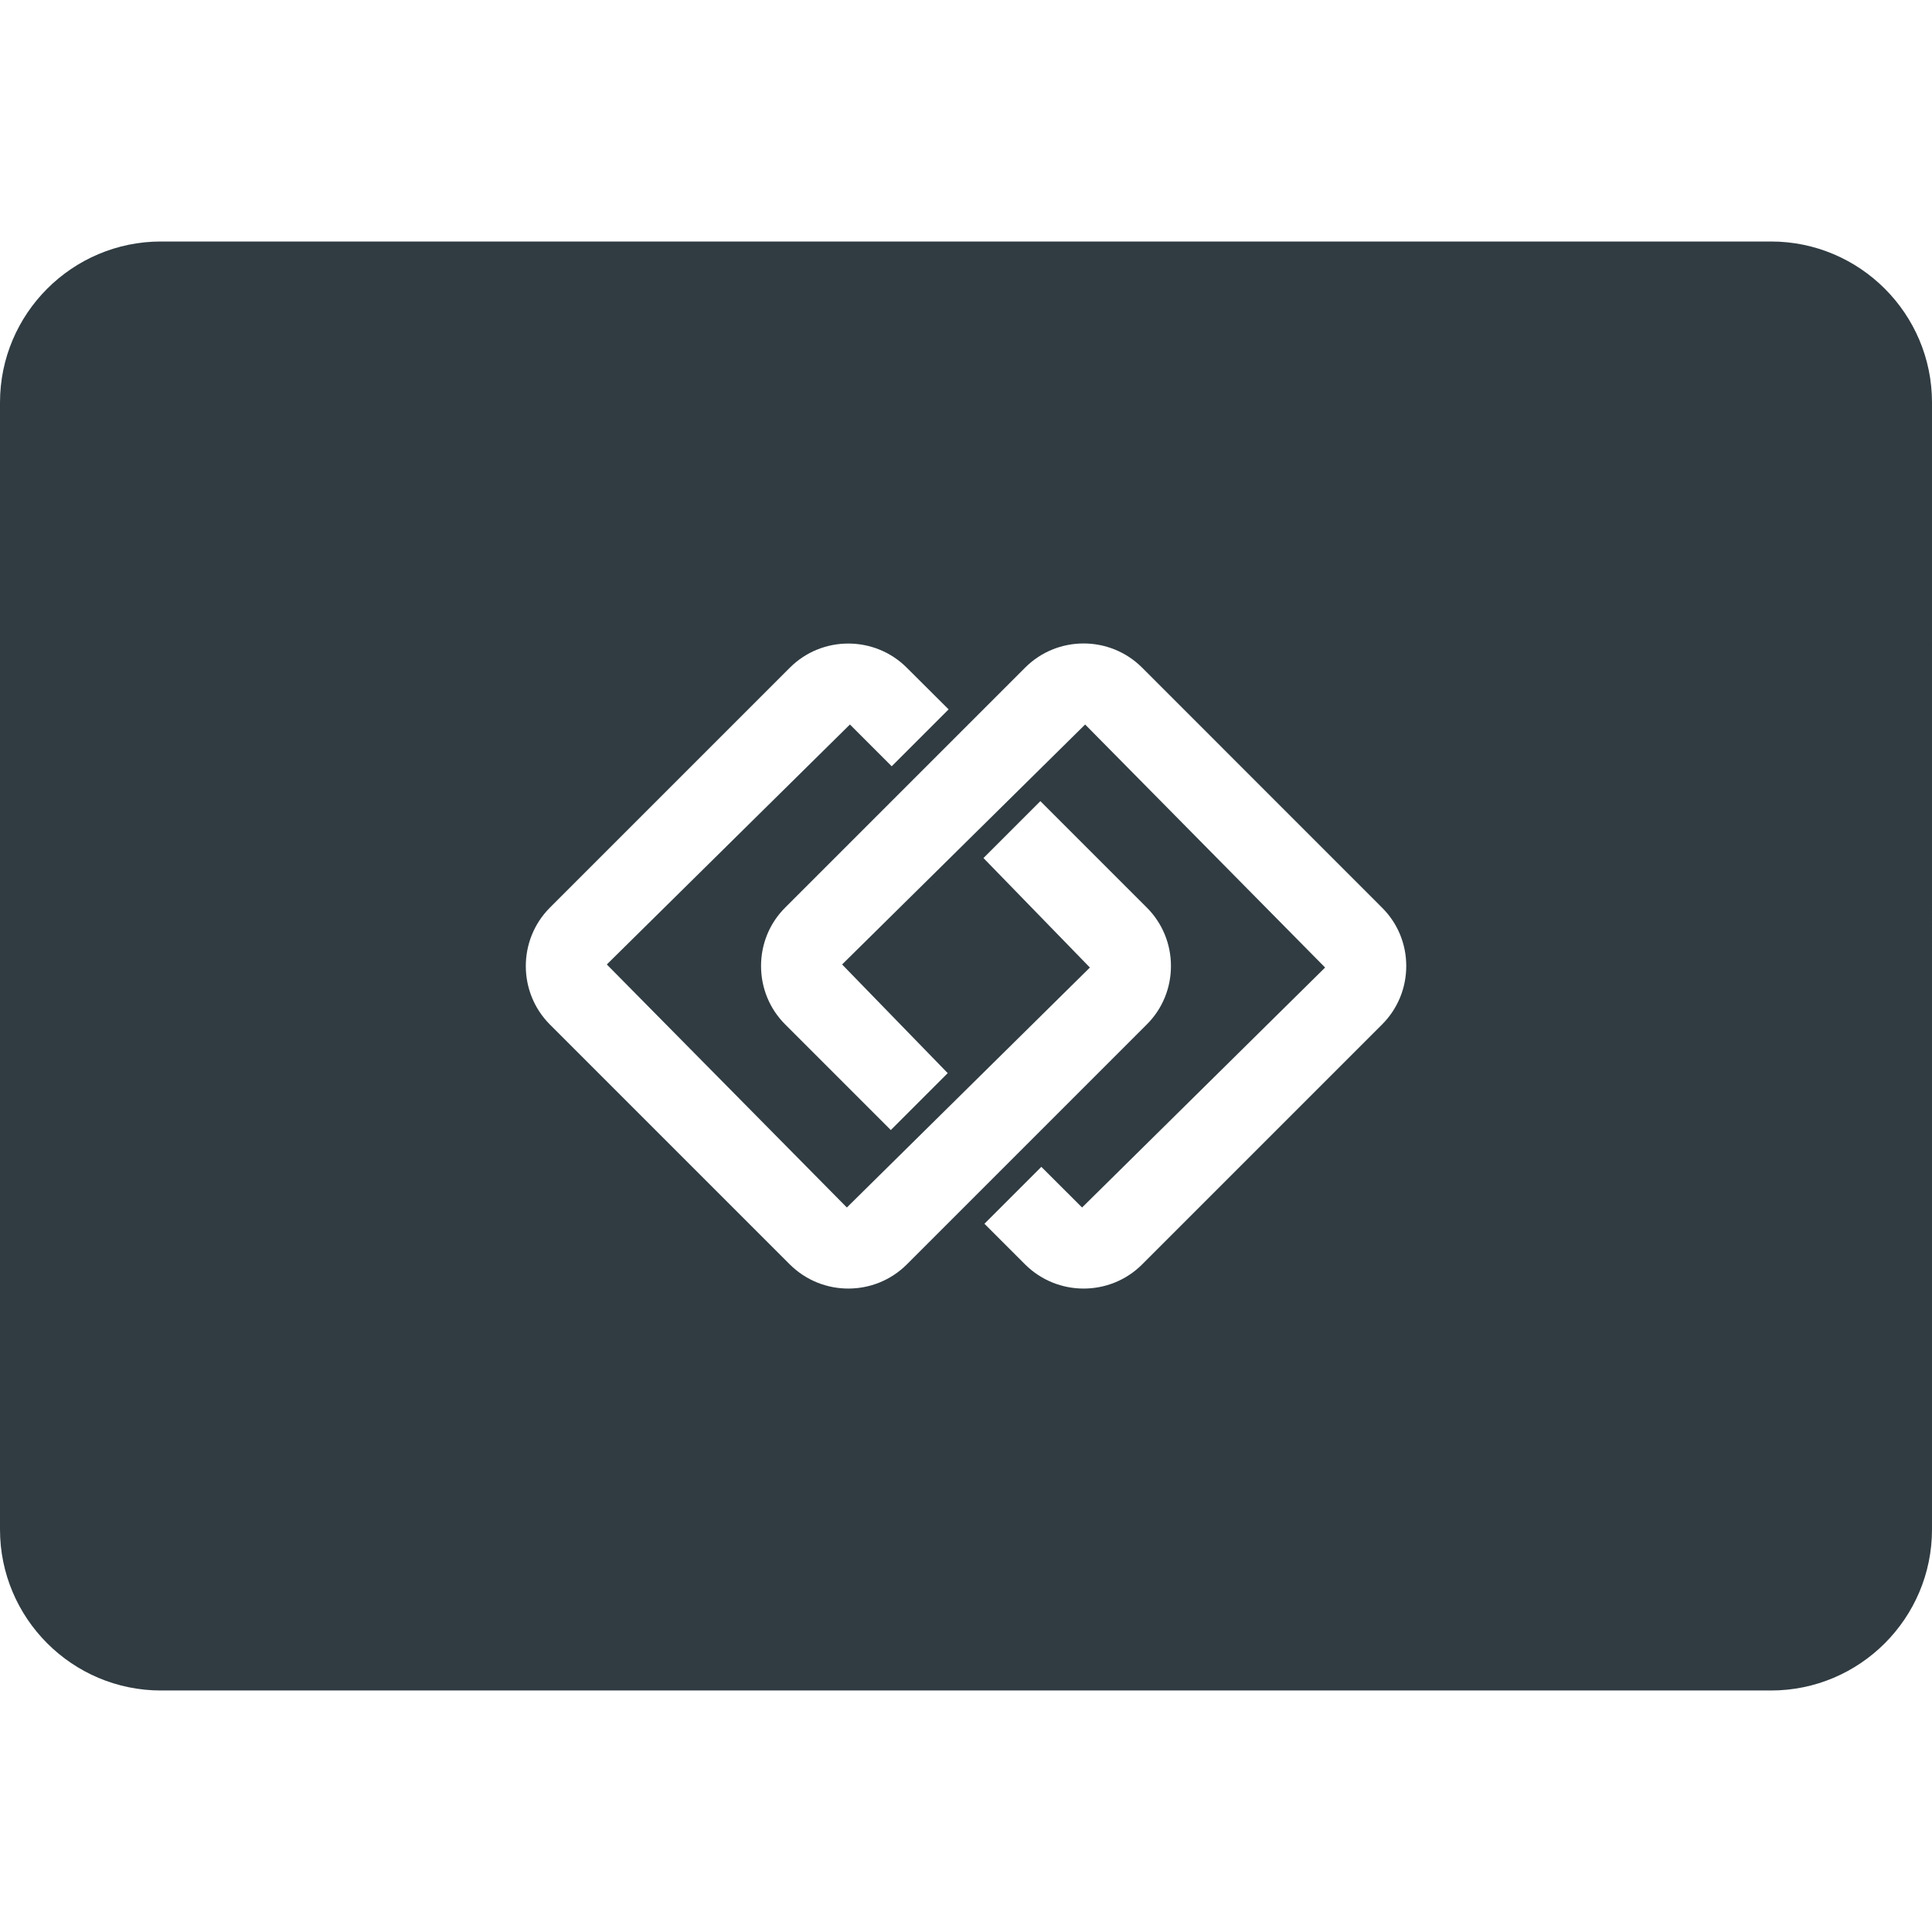<?xml version="1.0" ?><svg enable-background="new 0 0 24 24" id="Layer_1" version="1.1" viewBox="0 0 24 24" xml:space="preserve" xmlns="http://www.w3.org/2000/svg" xmlns:xlink="http://www.w3.org/1999/xlink"><path d="M22,3H2C0.897,3,0,3.897,0,5v14c0,1.103,0.897,2,2,2h20c1.103,0,2-0.897,2-2V5  C24,3.897,23.103,3,22,3z M10.538,16.007c-0.263,0-0.525-0.1-0.726-0.299  l-2.981-2.981c-0.399-0.4-0.399-1.052,0-1.452l2.981-2.981  c0.399-0.399,1.051-0.4,1.452-0L11.784,8.812l-0.707,0.707L10.558,9  l-3.02,2.981L10.52,15l3.019-2.981l-1.322-1.36l0.707-0.707l1.322,1.322  C14.439,11.467,14.546,11.726,14.546,12s-0.106,0.533-0.301,0.727l-2.98,2.98  C11.064,15.907,10.802,16.007,10.538,16.007z M17.168,12.727l-2.98,2.98  c-0.2,0.2-0.463,0.3-0.727,0.3c-0.263,0-0.525-0.1-0.726-0.299  l-0.506-0.506l0.707-0.707L13.442,15l3.019-2.981L13.48,9l-3.019,2.981l1.312,1.35  l-0.707,0.707l-1.312-1.312C9.561,12.533,9.454,12.274,9.454,12  s0.106-0.533,0.301-0.727l2.98-2.98c0.399-0.399,1.051-0.4,1.452-0  l2.98,2.981C17.362,11.467,17.469,11.726,17.469,12S17.362,12.533,17.168,12.727z" fill="#303C42"/><g/><g/><g/><g/><g/><g/><g/><g/><g/><g/><g/><g/><g/><g/><g/></svg>